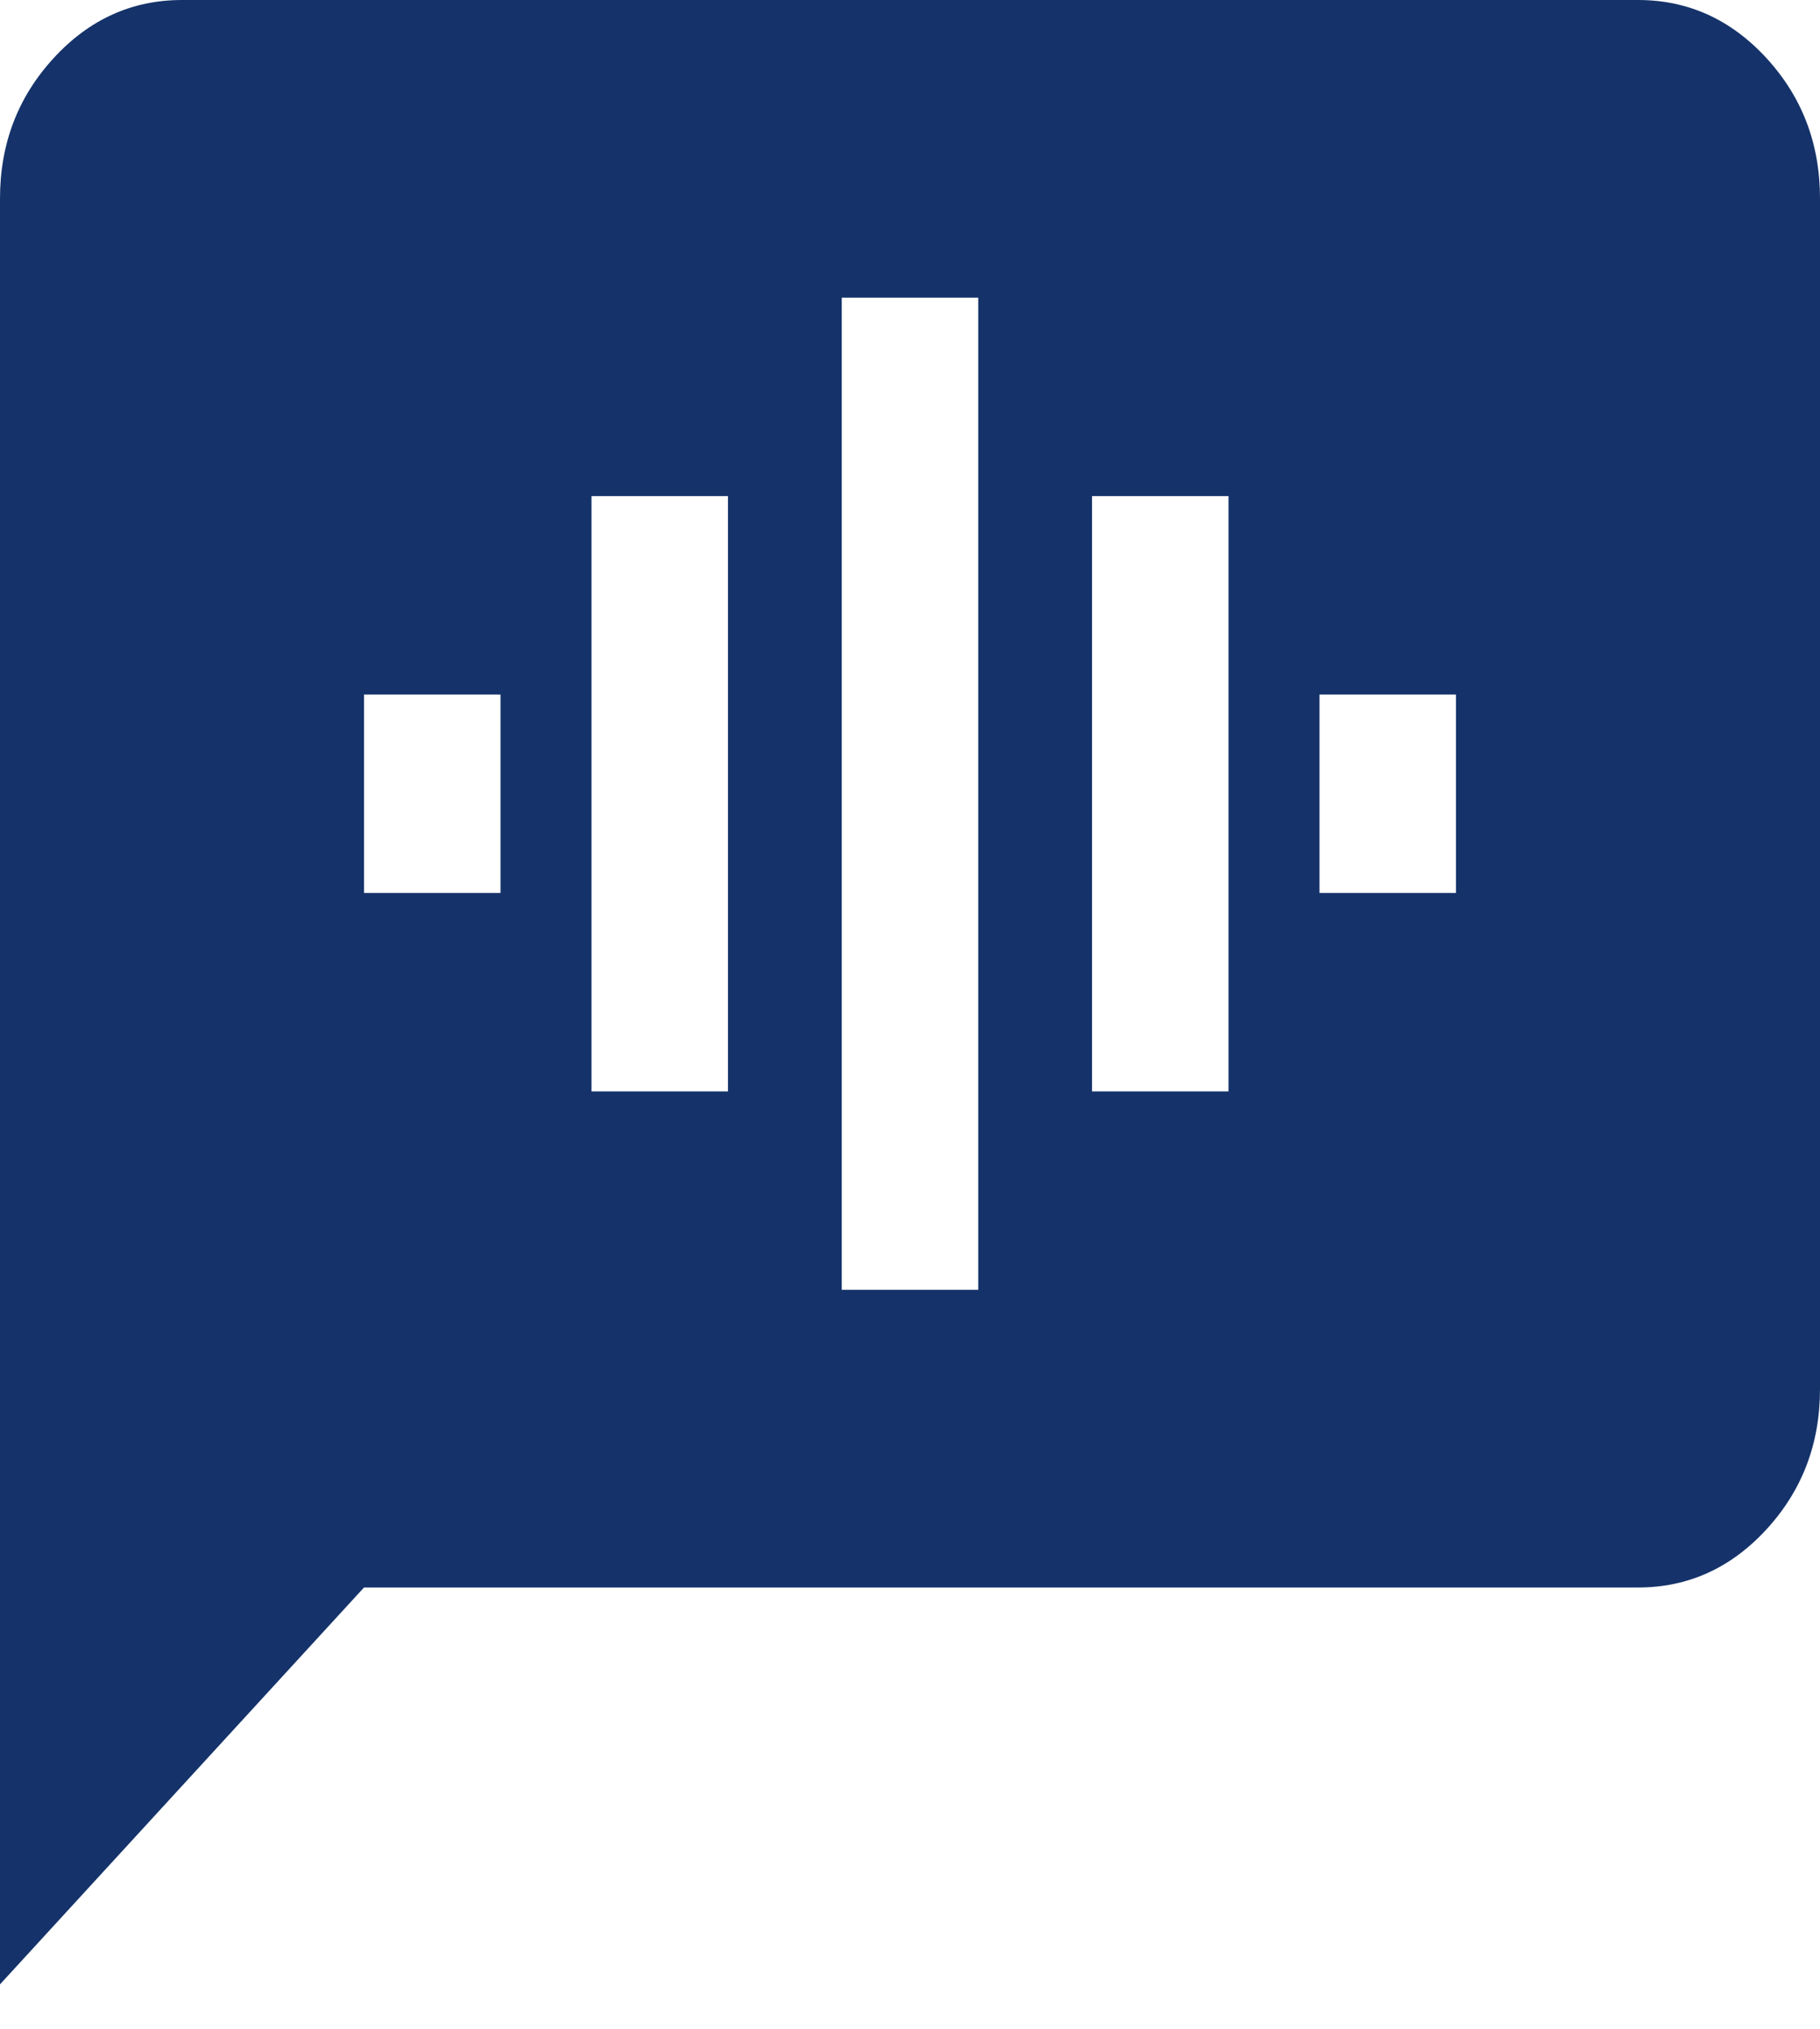 <svg width="35" height="39" viewBox="0 0 35 39" fill="none" xmlns="http://www.w3.org/2000/svg">
<path d="M0 38.146V3.815C0 2.766 0.343 1.867 1.029 1.12C1.714 0.373 2.538 0 3.5 0H31.5C32.462 0 33.287 0.373 33.973 1.12C34.658 1.867 35 2.766 35 3.815V26.702C35 27.751 34.658 28.65 33.973 29.397C33.287 30.144 32.462 30.517 31.5 30.517H7L0 38.146ZM16.188 24.795H18.812V5.722H16.188V24.795ZM11.375 20.98H14V9.537H11.375V20.98ZM7 17.166H9.625V13.351H7V17.166ZM21 20.98H23.625V9.537H21V20.98ZM25.375 17.166H28V13.351H25.375V17.166Z" fill="#15336A"/>
</svg>
